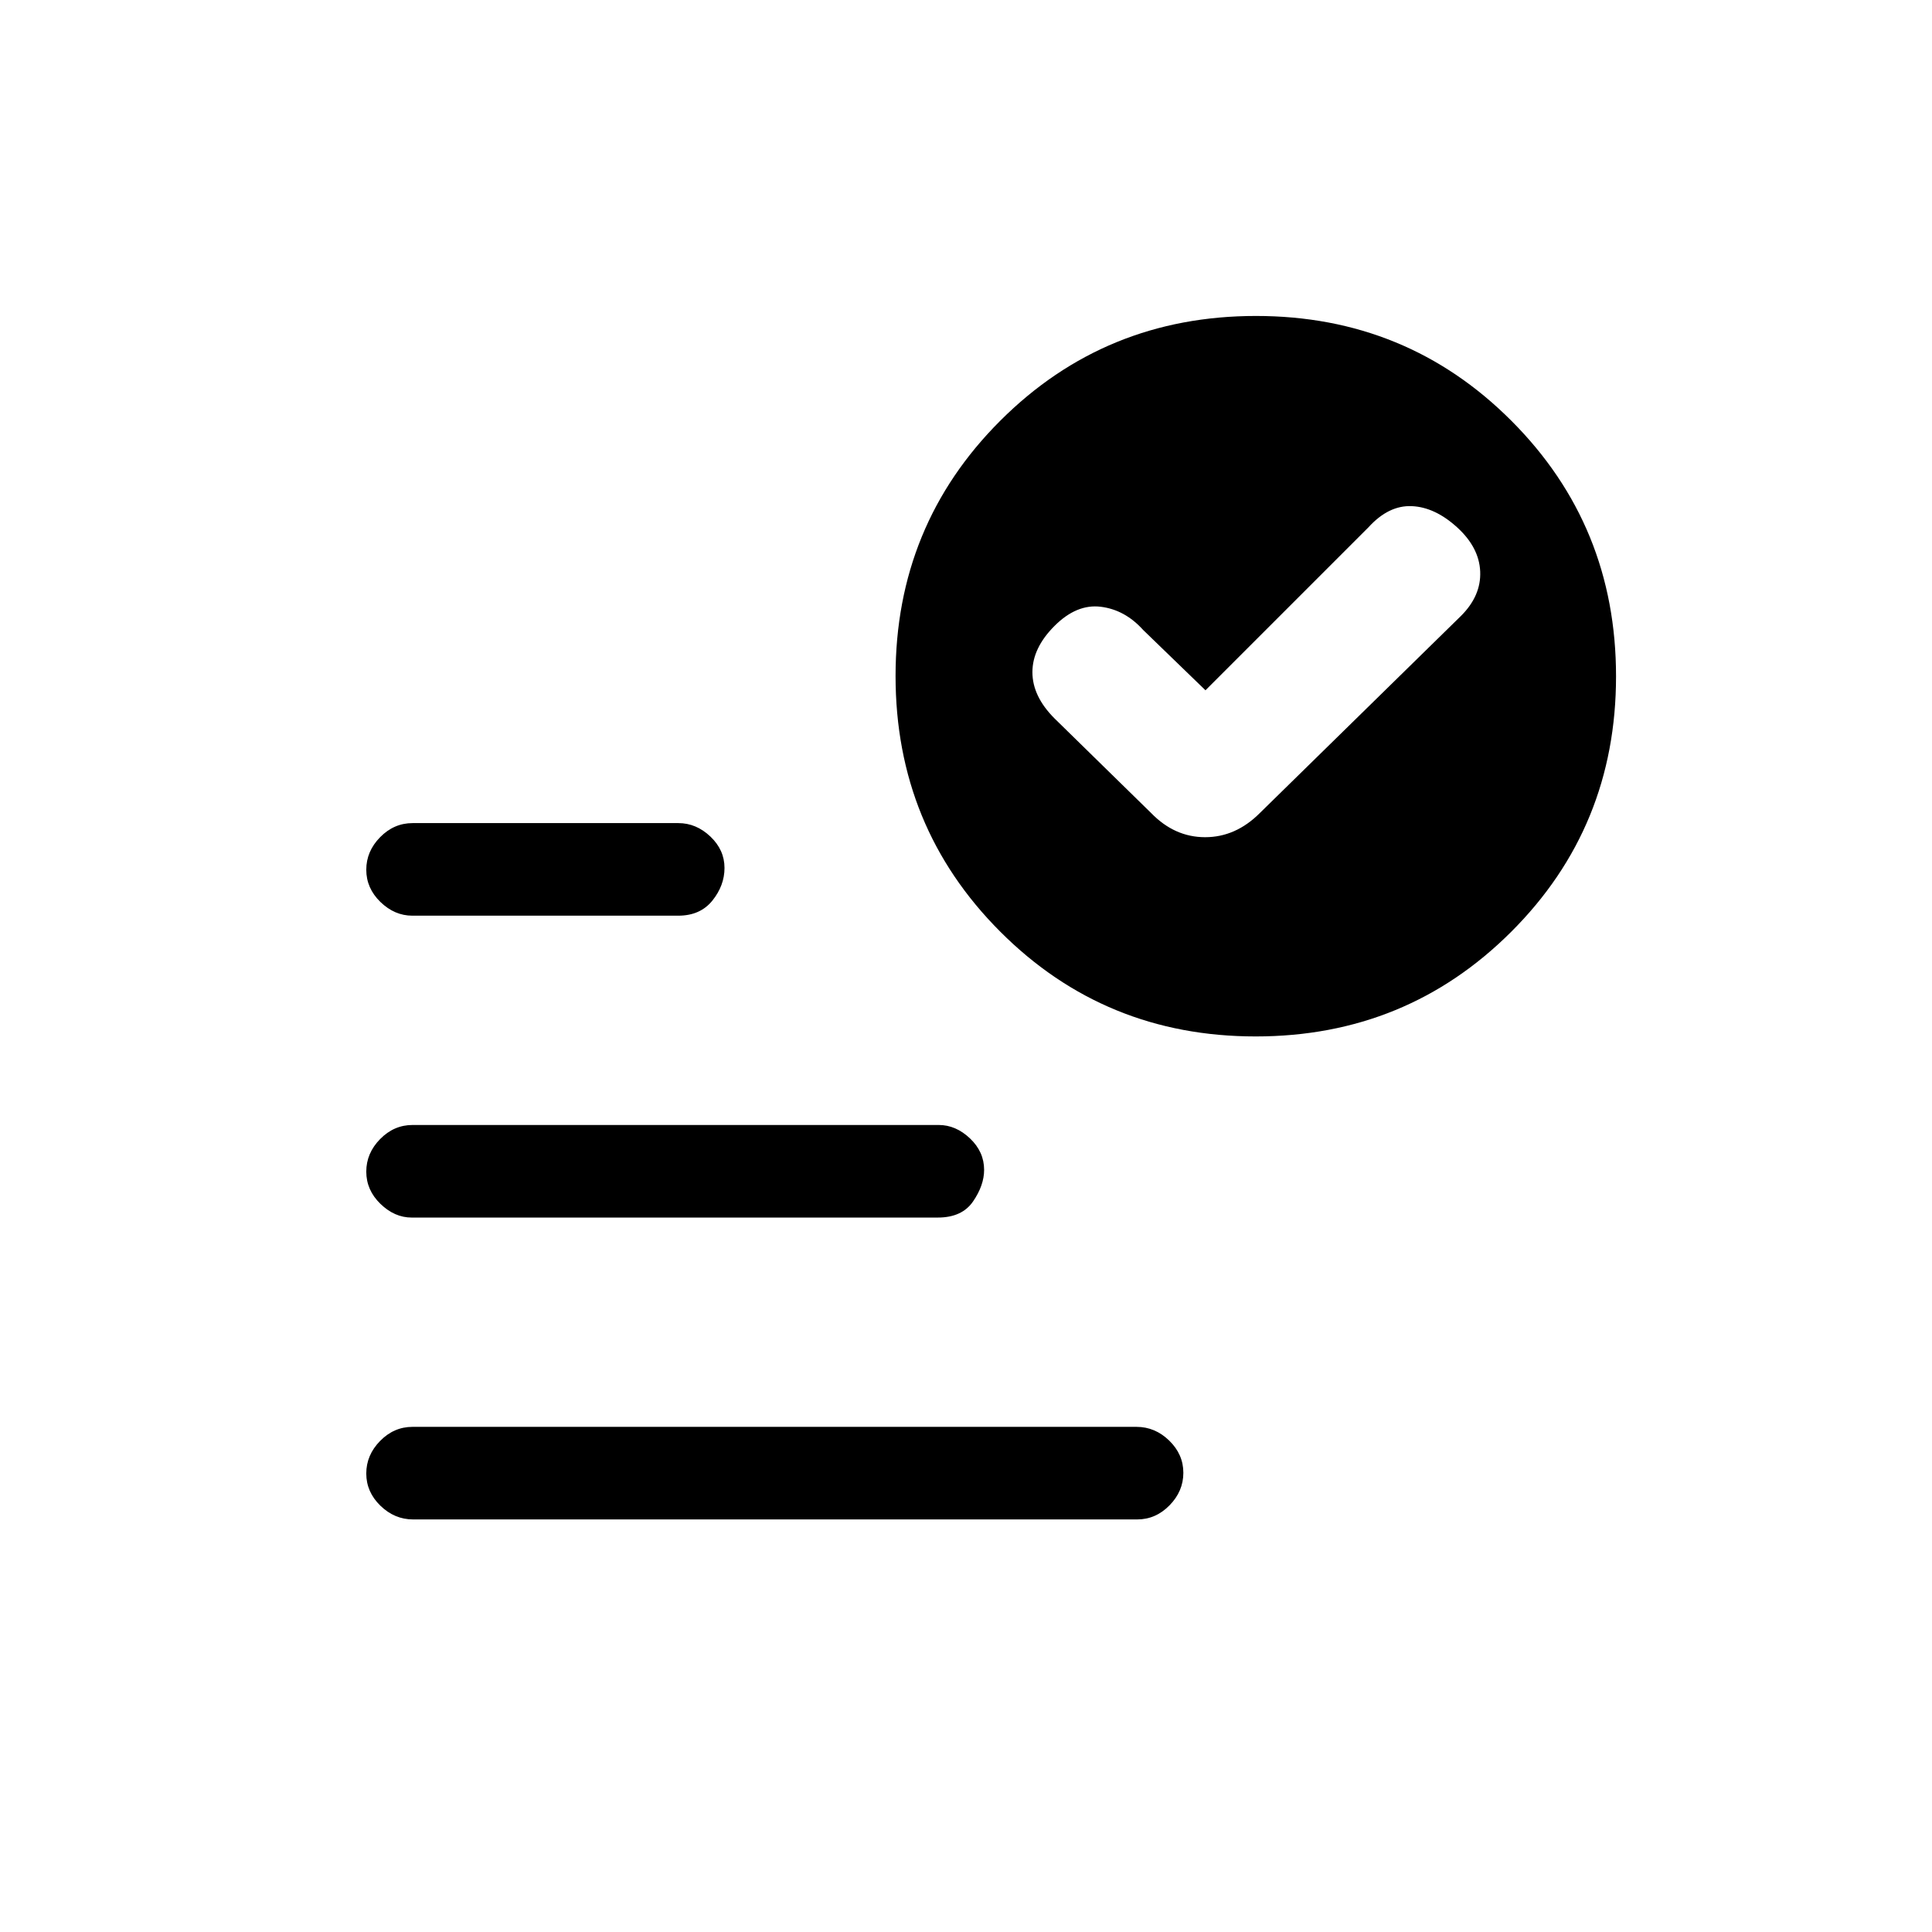 <svg xmlns="http://www.w3.org/2000/svg" height="20" viewBox="0 -960 960 960" width="20"><path d="m599-617-31-30q-9-10-21-11.5t-23 9.5q-11 11-11 23t11 23l48 47q11.64 12 26.82 12T626-556l100-98q10-10 9.5-22T724-698q-11-10-22.5-10.5T680-698l-81 81ZM205.29-205q-9.24 0-16.27-6.82-7.02-6.83-7.02-16 0-9.18 6.87-16.18 6.86-7 16.1-7h359.74q9.24 0 16.26 6.82 7.03 6.83 7.03 16 0 9.18-6.87 16.18-6.86 7-16.1 7H205.29Zm418.63-240Q549-445 497-497.08t-52-127Q445-699 497.08-751t127-52Q699-803 751-750.92t52 127Q803-549 750.92-497t-127 52Zm-419-60q-8.87 0-15.9-6.82-7.02-6.83-7.02-16 0-9.18 6.88-16.18 6.87-7 16.12-7h132.08q8.87 0 15.9 6.67 7.02 6.67 7.02 15.62 0 8.71-6.02 16.21-6.03 7.5-16.98 7.5H204.92Zm-.36 150q-8.51 0-15.54-6.82-7.02-6.83-7.02-16 0-9.18 6.88-16.18 6.87-7 16.12-7h261.44q8.51 0 15.54 6.67 7.02 6.67 7.02 15.62 0 7.71-5.5 15.71t-17.5 8H204.56Z"/></svg>